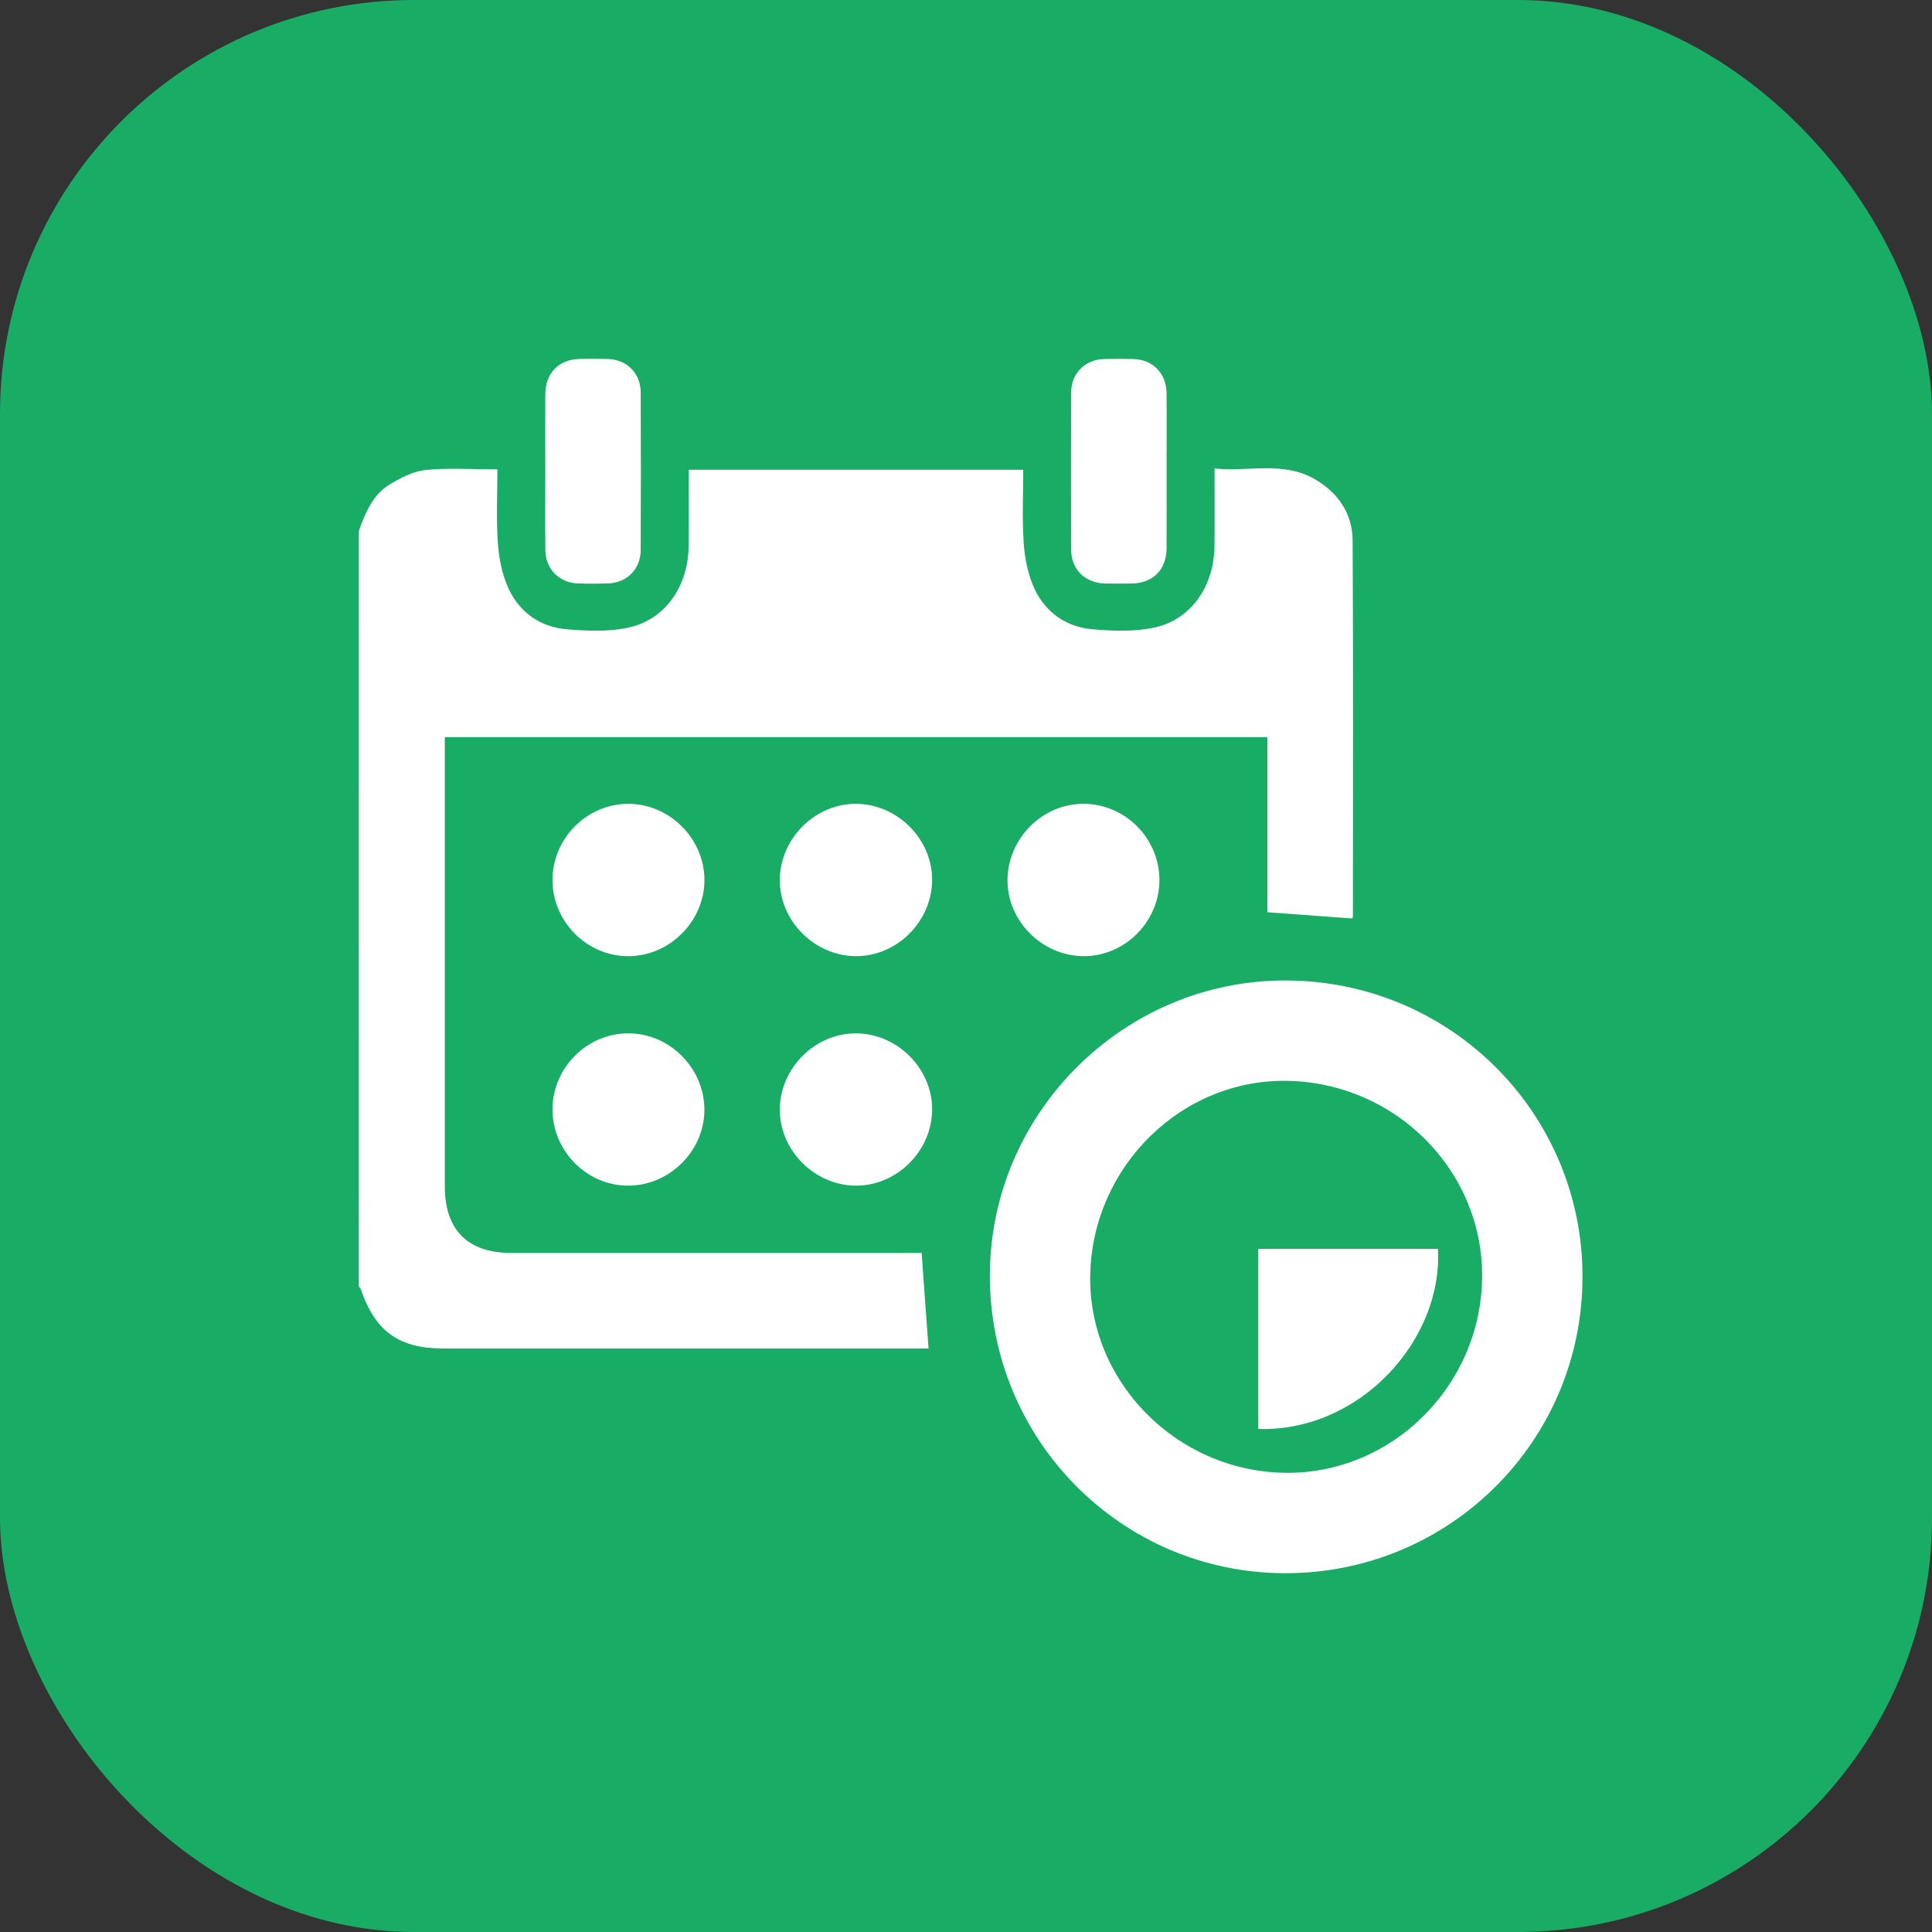 <svg width="70" height="70" viewBox="0 0 70 70" fill="none" xmlns="http://www.w3.org/2000/svg">
<rect x="0" y="0" width="70" height="70" fill="#333333" stroke="none"/>
<rect width="70" height="70" rx="15" fill="#18AC65"/>
<path d="M13.001 19.238C13.236 18.582 13.499 17.926 14.122 17.551C14.52 17.311 14.974 17.072 15.422 17.028C16.263 16.946 17.117 17.005 18.022 17.005C18.022 17.905 17.976 18.798 18.039 19.683C18.079 20.243 18.195 20.834 18.432 21.338C18.835 22.197 19.583 22.72 20.536 22.8C21.261 22.862 22.02 22.891 22.725 22.749C24.081 22.476 24.935 21.265 24.951 19.78C24.961 18.872 24.953 17.964 24.953 17.021C28.987 17.021 33.003 17.021 37.074 17.021C37.074 17.905 37.028 18.799 37.092 19.683C37.131 20.244 37.248 20.835 37.485 21.339C37.89 22.198 38.637 22.72 39.59 22.8C40.315 22.861 41.073 22.891 41.779 22.748C43.135 22.474 43.987 21.264 44.004 19.779C44.014 18.871 44.006 17.962 44.006 16.974C45.239 17.101 46.498 16.694 47.651 17.369C48.493 17.863 49.005 18.619 49.009 19.595C49.033 24.127 49.02 28.659 49.019 33.191C49.019 33.218 49.006 33.245 48.996 33.279C47.986 33.204 46.976 33.13 45.92 33.052C45.92 30.965 45.92 28.851 45.92 26.711C35.972 26.711 26.067 26.711 16.117 26.711C16.117 26.878 16.117 27.032 16.117 27.186C16.117 32.455 16.116 37.723 16.117 42.991C16.117 44.564 16.949 45.396 18.52 45.396C23.311 45.397 28.102 45.396 32.893 45.396C33.065 45.396 33.235 45.396 33.392 45.396C33.476 46.555 33.557 47.682 33.643 48.858C33.507 48.858 33.338 48.858 33.169 48.858C27.469 48.858 21.768 48.858 16.068 48.858C14.453 48.858 13.59 48.237 13.073 46.711C13.06 46.672 13.024 46.642 13 46.607C13.001 37.485 13.001 28.362 13.001 19.238Z" fill="white"/>
<path d="M57.337 46.286C57.32 52.235 52.503 57.017 46.546 57C40.611 56.983 35.84 52.147 35.865 46.174C35.89 40.31 40.727 35.507 46.592 35.524C52.562 35.541 57.354 40.342 57.337 46.286ZM46.545 53.362C50.406 53.427 53.647 50.231 53.7 46.307C53.753 42.452 50.607 39.252 46.677 39.162C42.825 39.074 39.579 42.255 39.501 46.195C39.425 50.052 42.613 53.296 46.545 53.362Z" fill="white"/>
<path d="M19.757 17.051C19.757 16.128 19.753 15.206 19.758 14.283C19.763 13.506 20.253 13.014 21.023 13.004C21.354 13 21.686 12.997 22.017 13.005C22.707 13.023 23.212 13.522 23.214 14.219C23.222 16.122 23.223 18.025 23.214 19.928C23.212 20.624 22.706 21.124 22.016 21.14C21.656 21.149 21.295 21.15 20.935 21.139C20.271 21.119 19.768 20.618 19.76 19.948C19.748 18.983 19.757 18.017 19.757 17.051Z" fill="white"/>
<path d="M42.268 17.101C42.268 18.023 42.273 18.946 42.267 19.869C42.263 20.642 41.77 21.133 40.998 21.142C40.68 21.146 40.364 21.148 40.046 21.142C39.323 21.129 38.814 20.639 38.81 19.923C38.803 18.02 38.802 16.117 38.81 14.213C38.813 13.52 39.322 13.022 40.014 13.007C40.36 12.999 40.706 13 41.052 13.007C41.765 13.022 42.26 13.523 42.267 14.247C42.275 15.198 42.268 16.149 42.268 17.101Z" fill="white"/>
<path d="M33.773 31.897C33.76 33.396 32.488 34.656 31 34.643C29.502 34.63 28.241 33.358 28.254 31.87C28.267 30.373 29.54 29.111 31.027 29.123C32.524 29.137 33.786 30.411 33.773 31.897Z" fill="white"/>
<path d="M33.773 40.212C33.761 41.709 32.487 42.97 31.001 42.959C29.504 42.947 28.242 41.672 28.254 40.186C28.266 38.69 29.54 37.428 31.026 37.44C32.523 37.451 33.785 38.725 33.773 40.212Z" fill="white"/>
<path d="M20.018 31.884C20.018 30.375 21.262 29.124 22.764 29.124C24.26 29.124 25.522 30.387 25.523 31.884C25.523 33.38 24.261 34.643 22.765 34.644C21.263 34.645 20.018 33.394 20.018 31.884Z" fill="white"/>
<path d="M42.008 31.896C42.003 33.403 40.746 34.656 39.249 34.643C37.747 34.631 36.487 33.358 36.504 31.871C36.521 30.363 37.783 29.111 39.274 29.123C40.781 29.136 42.014 30.386 42.008 31.896Z" fill="white"/>
<path d="M20.018 40.207C20.014 38.698 21.252 37.446 22.756 37.439C24.249 37.431 25.51 38.686 25.522 40.191C25.534 41.682 24.273 42.95 22.773 42.959C21.276 42.967 20.021 41.714 20.018 40.207Z" fill="white"/>
<path d="M52.099 45.248C52.285 48.555 49.259 51.889 45.59 51.773C45.59 49.607 45.59 47.44 45.59 45.248C47.766 45.248 49.932 45.248 52.099 45.248Z" fill="white"/>
</svg>
